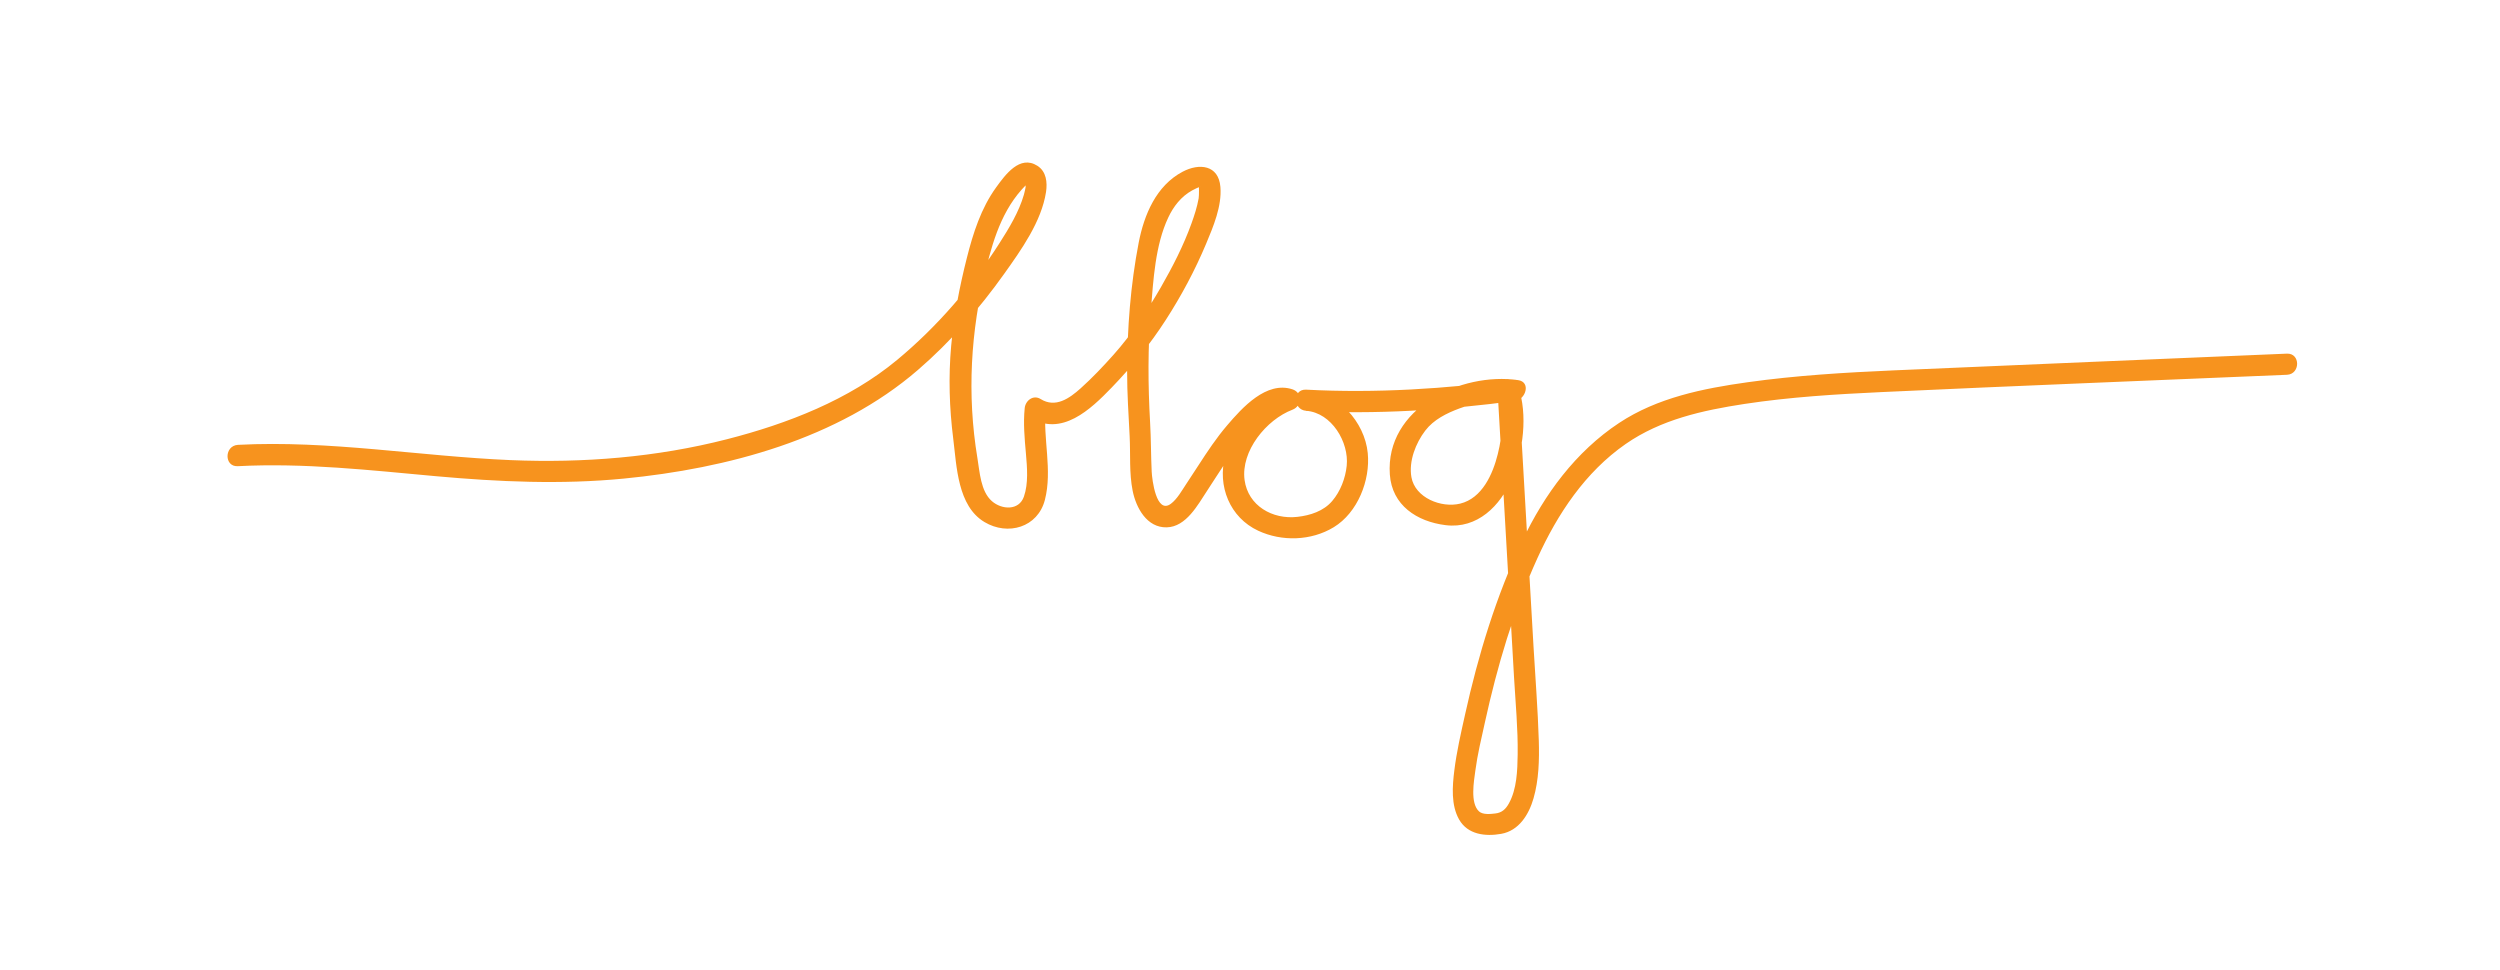 <?xml version="1.0" encoding="utf-8"?>
<!-- Generator: Adobe Illustrator 24.0.1, SVG Export Plug-In . SVG Version: 6.00 Build 0)  -->
<svg version="1.1" id="Layer_1" xmlns="http://www.w3.org/2000/svg" xmlns:xlink="http://www.w3.org/1999/xlink" x="0px" y="0px"
	 viewBox="0 0 443.54 172.07" style="enable-background:new 0 0 443.54 172.07;" xml:space="preserve">
<style type="text/css">
	.st0{fill:#F7931E;}
</style>
<g>
	<g>
		<path class="st0" d="M42.17,82.71c11.78-0.62,23.51,0.72,35.22,1.78c11.09,1,22.18,1.5,33.29,0.42
			c18.33-1.79,37.97-6.99,52.18-19.28c5.78-4.99,10.87-10.83,15.3-17.05c3-4.21,6.61-9.26,7.42-14.5c0.26-1.71,0.07-3.66-1.54-4.67
			c-3.11-1.97-5.68,1.59-7.32,3.85c-2.66,3.68-4.07,8.09-5.17,12.44c-1.31,5.15-2.32,10.39-2.8,15.69c-0.49,5.49-0.32,11,0.37,16.46
			c0.61,4.89,0.77,11.92,5.54,14.77c4.16,2.49,9.46,0.95,10.72-3.93c1.37-5.34-0.38-10.84,0.15-16.24
			c-0.94,0.54-1.88,1.08-2.82,1.62c5.62,3.49,10.77-1.42,14.52-5.31c3.59-3.72,6.8-7.65,9.6-12c2.76-4.28,5.18-8.8,7.15-13.5
			c1.28-3.06,2.82-6.69,2.54-10.09c-0.32-3.91-3.74-4.27-6.71-2.7c-4.69,2.48-6.83,7.64-7.79,12.59
			c-1.45,7.51-2.03,15.22-2.05,22.86c-0.01,3.85,0.26,7.68,0.45,11.52c0.16,3.2-0.1,6.47,0.53,9.63c0.6,3,2.51,6.58,6.05,6.49
			c3.46-0.09,5.52-4.01,7.18-6.52c2.1-3.17,4.04-6.49,6.57-9.35c1.6-1.81,4.79-5.89,7.54-4.98c0-1.21,0-2.41,0-3.62
			c-4.99,1.89-9.55,6.56-10.93,11.8c-1.41,5.34,0.82,10.92,5.87,13.27c4.18,1.95,9.39,1.81,13.39-0.62
			c4.25-2.58,6.52-8.33,6.04-13.17c-0.54-5.52-5.3-10.8-10.94-11.22c0,1.25,0,2.5,0,3.75c12.4,0.66,24.82-0.14,37.12-1.78
			c1.85-0.25,2.81-3.35,0.5-3.68c-10.13-1.47-23.59,4.96-22.76,16.74c0.38,5.47,4.8,8.36,9.9,8.99c5.6,0.7,9.74-3.42,11.74-8.25
			c2.02-4.87,2.87-11.27,1.14-16.36c-0.65-1.9-3.81-1.73-3.68,0.5c0.66,11.54,1.33,23.08,1.99,34.61
			c0.32,5.53,0.64,11.06,0.95,16.59c0.26,4.51,0.7,9.04,0.64,13.56c-0.04,2.87-0.14,6.2-1.58,8.76c-0.55,0.98-1.23,1.61-2.37,1.74
			c-0.86,0.1-2.21,0.26-2.9-0.36c-1.62-1.47-0.9-5.41-0.66-7.23c0.38-2.89,1.07-5.73,1.7-8.58c2.17-9.91,5.11-19.87,9.31-29.12
			c3.57-7.85,8.48-15.27,15.66-20.26c6.27-4.35,13.66-5.97,21.1-7.11c8.04-1.22,16.18-1.72,24.3-2.1
			c23.97-1.12,47.94-2.05,71.92-3.07c2.4-0.1,2.42-3.85,0-3.75c-23.28,0.99-46.56,1.95-69.83,2.97c-8.63,0.38-17.27,0.9-25.83,2.1
			c-7.93,1.11-16.05,2.74-22.83,7.23c-7.7,5.1-13.24,12.63-17.16,20.89c-4.63,9.77-7.85,20.34-10.17,30.87
			c-0.73,3.28-1.49,6.57-1.9,9.91c-0.35,2.79-0.6,6.13,0.85,8.68c1.53,2.69,4.66,3.04,7.45,2.55c3.16-0.55,4.92-3.41,5.75-6.29
			c0.95-3.28,1.04-6.85,0.94-10.24c-0.17-5.53-0.61-11.06-0.93-16.58c-0.71-12.26-1.41-24.52-2.12-36.78
			c-0.17-3-0.35-6.01-0.52-9.01c-1.23,0.17-2.46,0.33-3.68,0.5c1.18,3.47,0.84,7.54-0.03,11.03c-0.88,3.54-2.76,7.82-6.67,8.78
			c-3.35,0.82-8-1.03-8.65-4.69c-0.5-2.83,0.76-6.05,2.46-8.27c1.48-1.94,3.8-3.09,6.04-3.92c2.93-1.07,6.31-1.9,9.44-1.44
			c0.17-1.23,0.33-2.46,0.5-3.68c-12.3,1.63-24.72,2.44-37.12,1.78c-2.42-0.13-2.39,3.57,0,3.75c4.53,0.34,7.63,5.58,7.2,9.75
			c-0.23,2.22-1.11,4.54-2.57,6.25c-1.54,1.81-3.9,2.56-6.19,2.82c-4.41,0.5-8.74-1.97-9.36-6.54c-0.69-5.14,3.86-10.71,8.49-12.47
			c1.71-0.65,1.84-3.01,0-3.62c-4.62-1.52-8.92,3.27-11.59,6.4c-1.89,2.21-3.5,4.64-5.08,7.08c-0.72,1.11-1.44,2.23-2.18,3.33
			c-0.77,1.15-1.59,2.66-2.72,3.5c-2.59,1.92-3.33-4.28-3.4-5.71c-0.14-2.9-0.11-5.79-0.28-8.69c-0.38-6.68-0.42-13.35,0.14-20.02
			c0.44-5.31,0.76-11.43,3.07-16.35c0.93-1.99,2.29-3.74,4.23-4.82c0.4-0.22,1.14-0.57,1.36-0.64c0.19-0.06,0.06,0.07,0.06-0.03
			c0.01,0.21-0.23-0.34-0.25-0.33c0.08-0.06,0.09,1.92,0,2.41c-0.27,1.51-0.75,3-1.27,4.44c-1.41,3.92-3.33,7.66-5.4,11.27
			c-2.44,4.24-5.18,8.38-8.44,12.04c-1.83,2.05-3.76,4.09-5.81,5.93c-2.03,1.82-4.49,3.55-7.12,1.91c-1.31-0.81-2.69,0.28-2.82,1.62
			c-0.27,2.72-0.02,5.37,0.22,8.08c0.21,2.43,0.46,5.27-0.36,7.62c-0.88,2.51-3.92,2.34-5.68,0.8c-2-1.75-2.16-5.19-2.57-7.64
			c-1.87-11.34-1.2-22.44,1.53-33.59c1.44-5.86,3.29-11.55,7.95-15.67c-0.44,0.18-0.88,0.37-1.33,0.55c0.09-0.01,0.6-0.08,0.67,0
			c-0.13-0.14-0.13,0.05-0.22-0.05c0.14,0.15-0.06-0.22-0.08-0.11c-0.05,0.28,0.08,0.22,0.02,0.86c-0.01,0.08-0.17,0.86-0.29,1.27
			c-0.89,3.08-2.64,5.95-4.35,8.63c-4.91,7.7-11.09,14.83-18.12,20.67c-8.58,7.13-19.5,11.35-30.2,14.09
			c-12.51,3.21-25.5,4.25-38.38,3.71c-16.15-0.68-32.2-3.56-48.4-2.71C39.77,79.08,39.75,82.83,42.17,82.71L42.17,82.71z"/>
	</g>
</g>
</svg>
